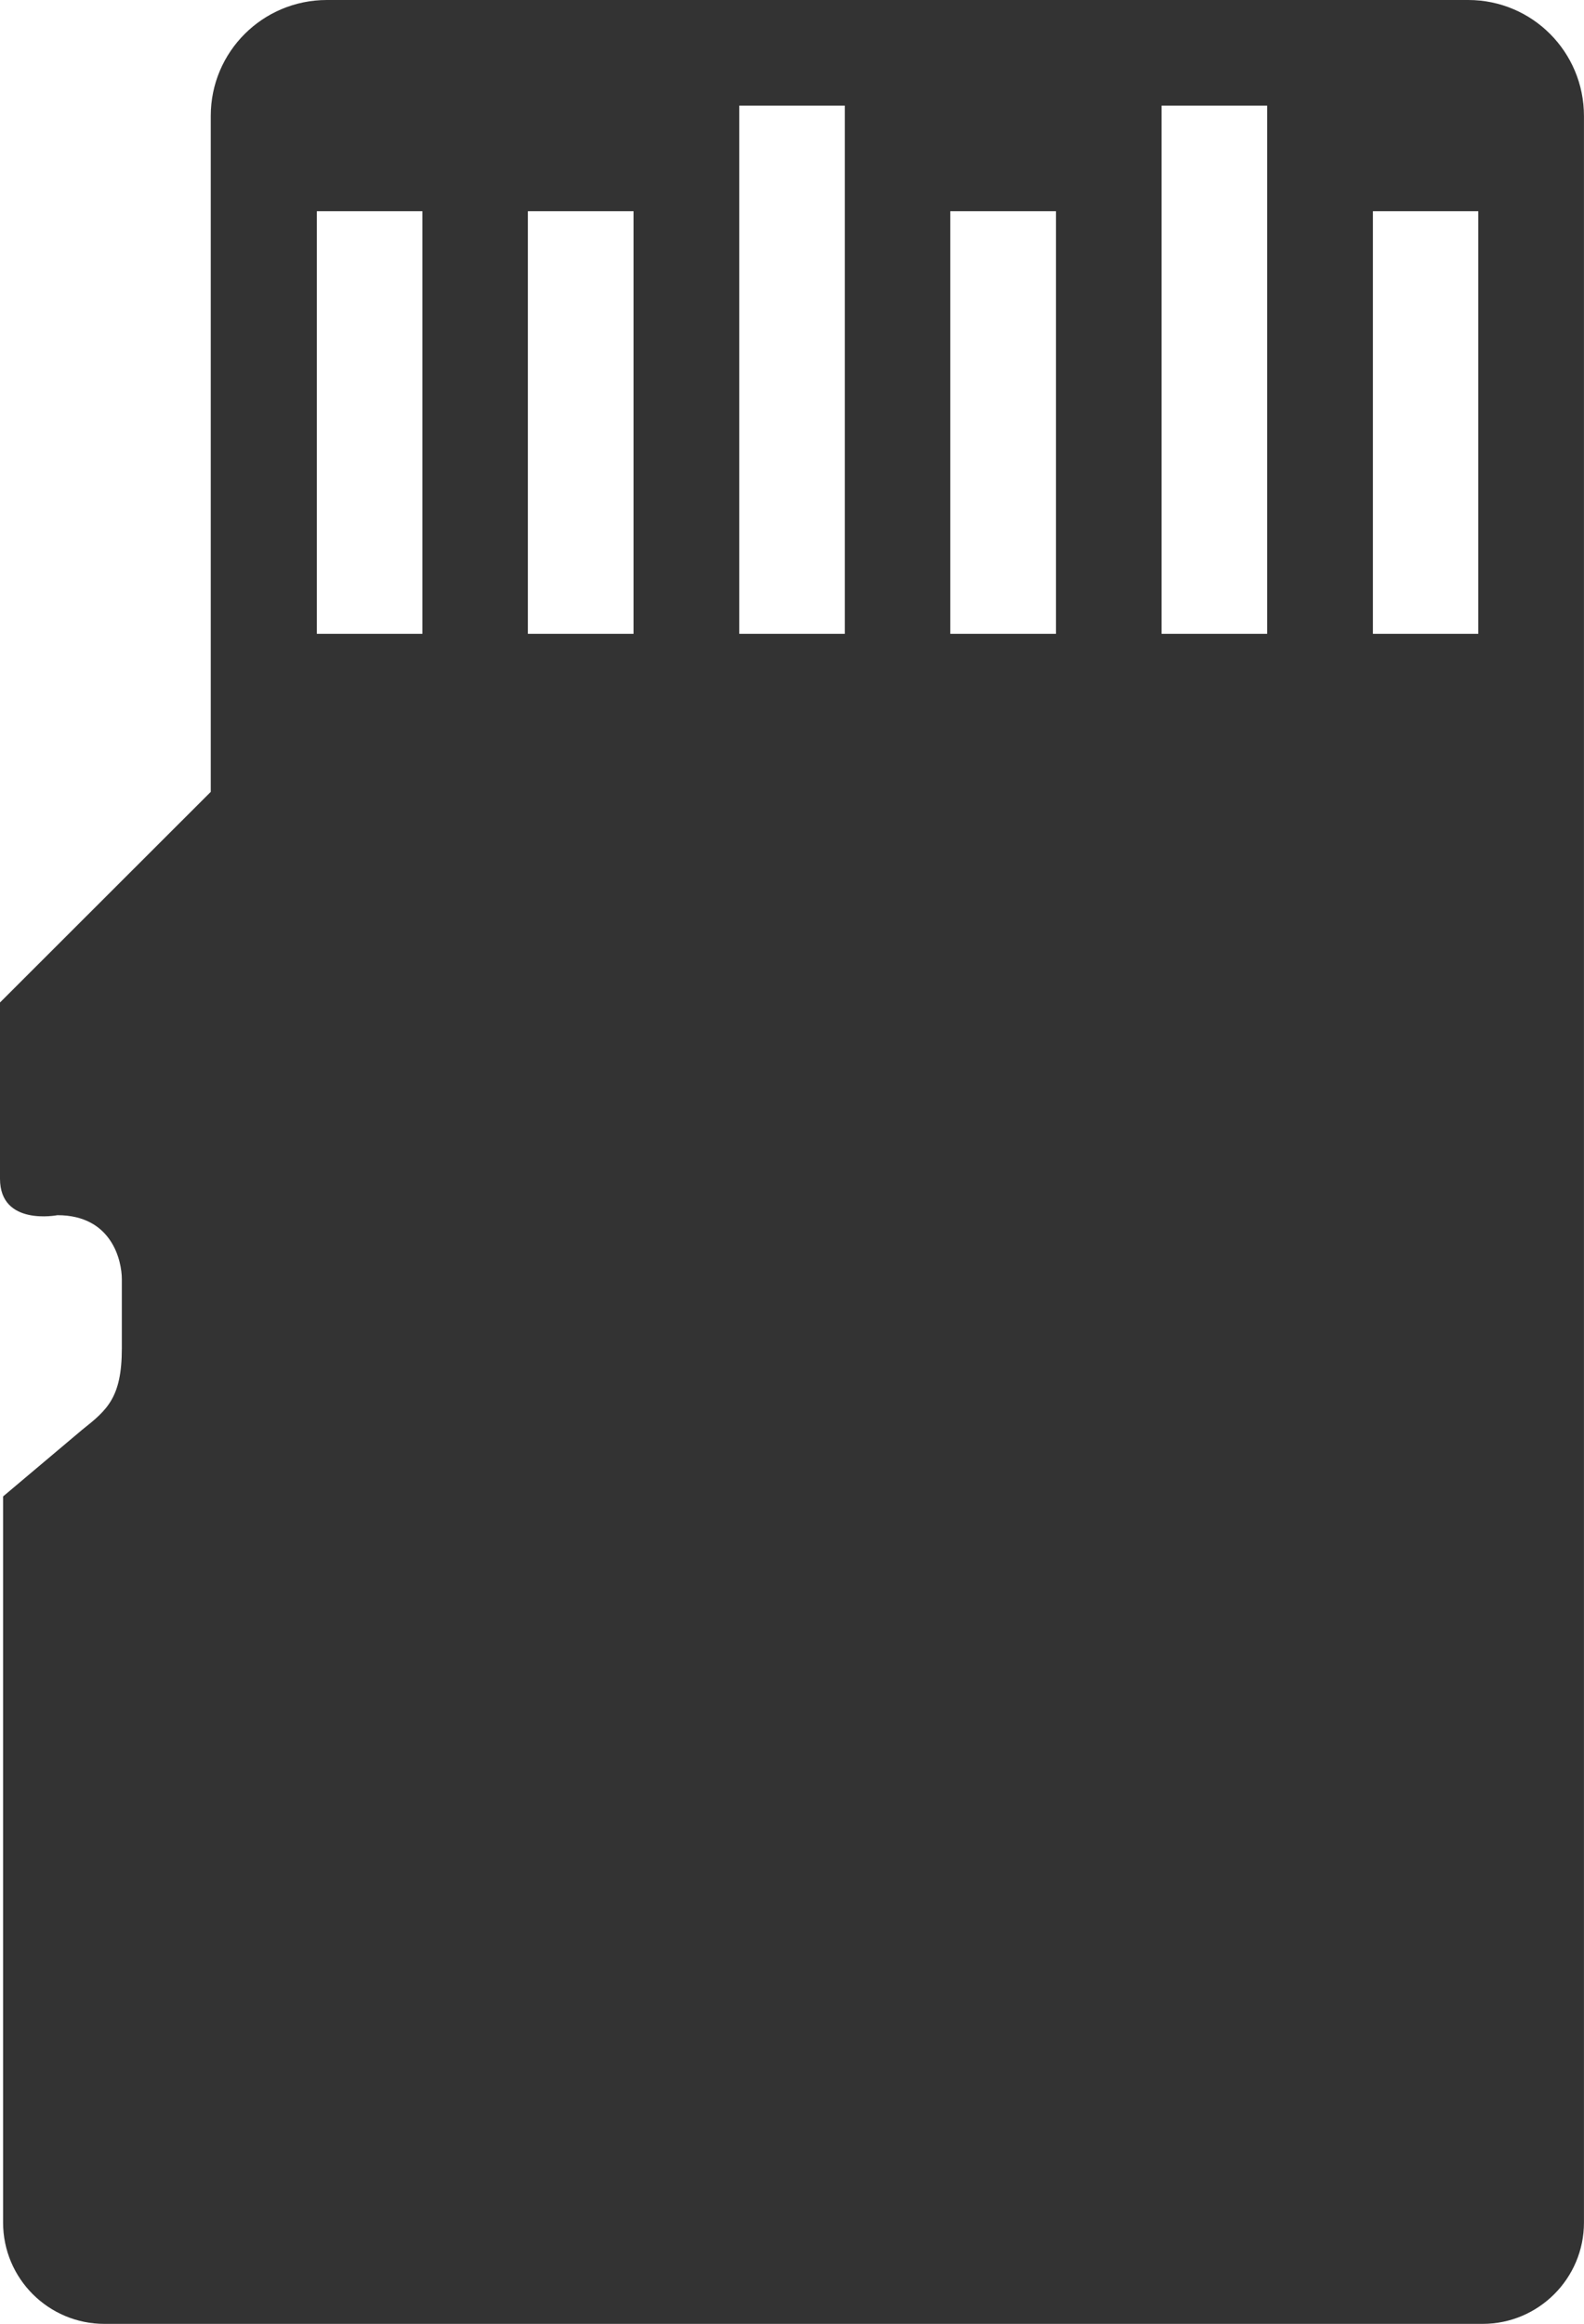 <?xml version="1.0" encoding="iso-8859-1"?>
<!-- Generator: Adobe Illustrator 17.0.0, SVG Export Plug-In . SVG Version: 6.00 Build 0)  -->
<!DOCTYPE svg PUBLIC "-//W3C//DTD SVG 1.1//EN" "http://www.w3.org/Graphics/SVG/1.1/DTD/svg11.dtd">
<svg version="1.1" xmlns="http://www.w3.org/2000/svg" xmlns:xlink="http://www.w3.org/1999/xlink" x="0px" y="0px"
	 width="42.072px" height="61.709px" viewBox="0 0 42.072 61.709" style="enable-background:new 0 0 42.072 61.709;"
	 xml:space="preserve">
<g id="_x31_0_device_access_sd_storage">
	<path style="fill:#333333;" d="M38.998,0H8.682C6.977,0,5.598,1.376,5.598,3.076v17.951L0,26.62v4.681
		c0,1.267,1.525,0.967,1.525,0.967c1.455,0,1.711,1.221,1.711,1.698v1.841c0,1.311-0.395,1.635-1.051,2.157l-2.103,1.772v19.281
		c0,1.486,1.205,2.691,2.693,2.691h36.605c1.482,0,2.691-1.205,2.691-2.691V3.084C42.072,1.376,40.695,0,38.998,0z M19.635,2.805
		h2.804v14.026h-2.804V2.805z M11.219,16.831H8.416V5.609h2.803V16.831z M16.828,16.831h-2.807V5.609h2.807V16.831z M28.047,16.831
		H25.24V5.609h2.807V16.831z M33.656,16.831h-2.804V2.805h2.804V16.831z M39.264,16.831h-2.799V5.609h2.799V16.831z"/>
</g>
<g id="&#x5716;&#x5C64;_1">
</g>
</svg>
